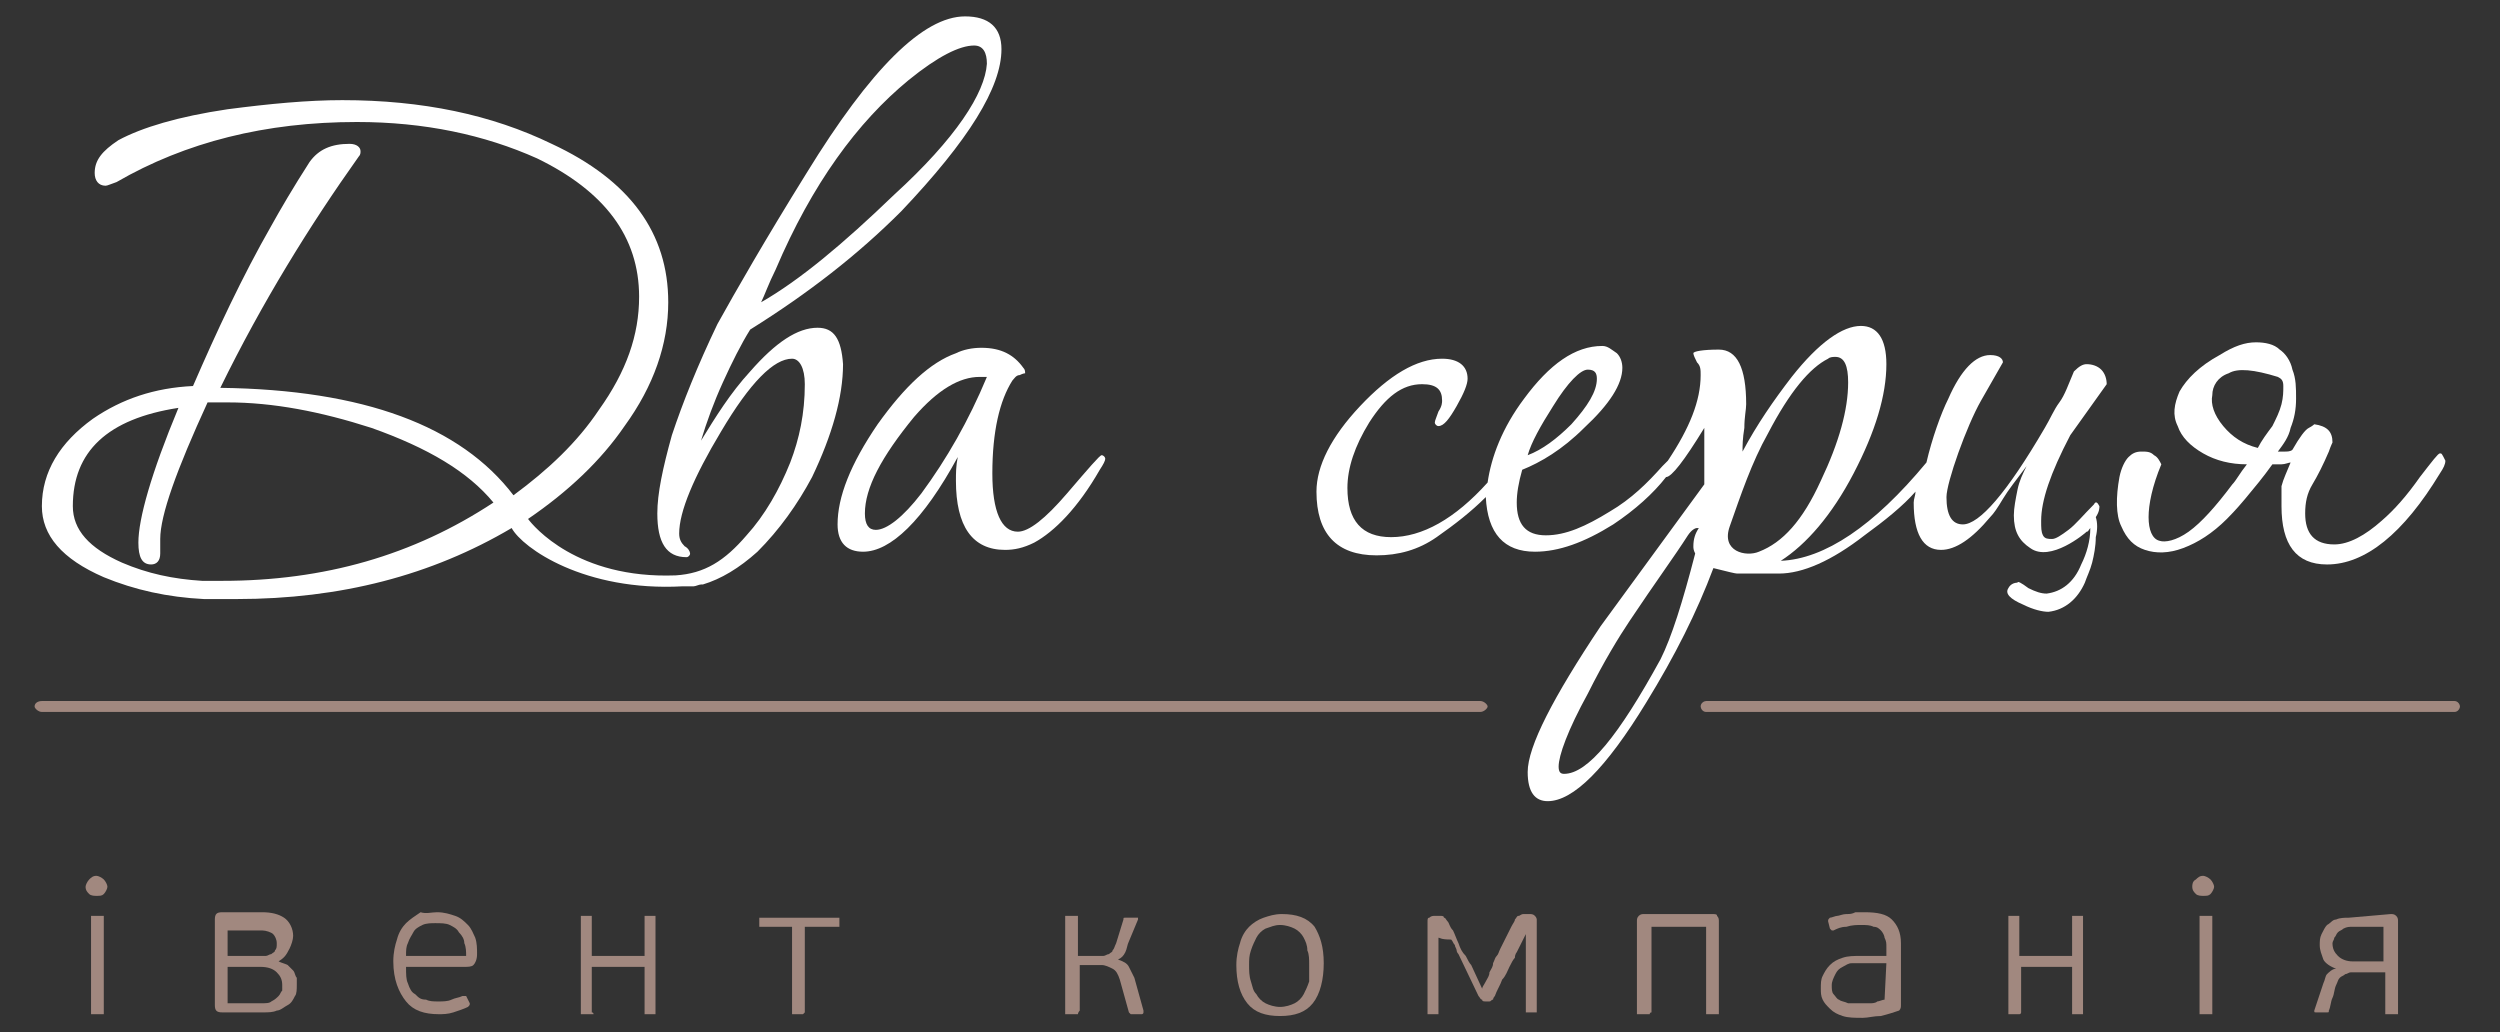 <?xml version="1.0" encoding="utf-8"?>
<!-- Generator: Adobe Illustrator 18.0.0, SVG Export Plug-In . SVG Version: 6.00 Build 0)  -->
<!DOCTYPE svg PUBLIC "-//W3C//DTD SVG 1.1//EN" "http://www.w3.org/Graphics/SVG/1.1/DTD/svg11.dtd">
<svg version="1.1" id="Layer_1" xmlns="http://www.w3.org/2000/svg" xmlns:xlink="http://www.w3.org/1999/xlink" x="0px" y="0px"
	 viewBox="0 0 137.3 56.7" enable-background="new 0 0 137.3 56.7" xml:space="preserve">
<rect x="0" y="0" width="137.3" height="56.7" fill="#333333" stroke="none"/>
<path fill="#A1887F" d="M81.3,39.1h-79c-0.2,0-0.4-0.2-0.4-0.3c0-0.2,0.2-0.3,0.4-0.3h79c0.2,0,0.4,0.2,0.4,0.3
	C81.7,38.9,81.5,39.1,81.3,39.1z"/>
<path fill="#A1887F" d="M134.8,39.1H93.7c-0.2,0-0.3-0.2-0.3-0.3c0-0.2,0.2-0.3,0.3-0.3h41.1c0.2,0,0.3,0.2,0.3,0.3
	C135.1,38.9,135,39.1,134.8,39.1z"/>
<path fill="#FFFFFF" d="M60.5,25c-0.1,0-0.7,0.7-1.9,2.1c-1.2,1.4-2.1,2.1-2.7,2.1c-0.9,0-1.4-1.1-1.4-3.2c0-2.3,0.4-4,1.1-5.1
	c0.1-0.1,0.2-0.3,0.4-0.3c0.2-0.1,0.3-0.1,0.3-0.1c0-0.1,0-0.2-0.1-0.3c-0.5-0.7-1.2-1.1-2.3-1.1c-0.5,0-1,0.1-1.4,0.3
	c-1.4,0.5-2.8,1.8-4.3,3.9c-1.5,2.2-2.2,4-2.2,5.5c0,1,0.5,1.5,1.4,1.5c1.5,0,3.3-1.7,5.2-5.2c-0.1,0.5-0.1,0.9-0.1,1.3
	c0,2.5,0.9,3.8,2.7,3.8c0.5,0,1-0.1,1.6-0.4c1.1-0.6,2.4-1.9,3.6-4c0.2-0.3,0.3-0.5,0.3-0.6C60.7,25.1,60.6,25,60.5,25z M50.6,27.1
	c-1,1.3-1.9,2-2.5,2c-0.4,0-0.6-0.3-0.6-0.9c0-1.4,0.9-3.1,2.7-5.3c1.3-1.5,2.5-2.2,3.6-2.2c0.1,0,0.3,0,0.4,0
	C53.2,23.1,52,25.2,50.6,27.1z"/>
<path fill="#FFFFFF" d="M115.7,21.1c0-0.3-0.1-0.6-0.3-0.8c-0.2-0.2-0.5-0.3-0.8-0.3c-0.2,0-0.4,0.1-0.7,0.4
	c-0.3,0.7-0.5,1.3-0.8,1.7c-0.3,0.4-0.5,0.9-0.8,1.4c-2.1,3.6-3.6,5.3-4.5,5.3c-0.6,0-0.9-0.5-0.9-1.5c0-0.8,1.1-3.9,1.9-5.3
	l1.2-2.1c0-0.2-0.2-0.4-0.7-0.4c-0.8,0-1.6,0.8-2.3,2.4c-0.4,0.8-0.9,2.2-1.2,3.5c-2.9,3.5-5.6,5.3-8,5.4c1.4-0.9,2.8-2.5,4-4.8
	c1.2-2.3,1.8-4.3,1.8-6c0-1.4-0.5-2.1-1.4-2.1c-1,0-2.3,0.9-3.8,2.8c-1,1.3-1.9,2.6-2.7,4.1c0-0.3,0-0.7,0.1-1.3
	c0-0.6,0.1-1,0.1-1.3c0-2-0.5-3-1.5-3c-0.9,0-1.4,0.1-1.4,0.2c0,0.1,0.1,0.3,0.2,0.5c0.2,0.2,0.2,0.4,0.2,0.7c0,1.4-0.6,2.9-1.8,4.7
	c-0.1,0.1-0.2,0.2-0.3,0.3c-0.8,0.9-1.7,1.8-2.9,2.5c-1.3,0.8-2.4,1.3-3.5,1.3c-1.1,0-1.6-0.6-1.6-1.8c0-0.5,0.1-1.1,0.3-1.8
	c1-0.4,2.2-1.1,3.4-2.3c1.4-1.3,2.1-2.4,2.1-3.3c0-0.3-0.1-0.6-0.3-0.8C88.5,19.2,88.3,19,88,19c-1.5,0-2.9,1-4.3,2.9
	c-1.2,1.6-1.8,3.2-2,4.6c-1.8,2-3.6,3-5.3,3c-1.6,0-2.4-0.9-2.4-2.7c0-1.1,0.4-2.3,1.2-3.6c0.9-1.4,1.8-2.1,2.9-2.1
	c0.8,0,1.1,0.3,1.1,0.9c0,0.1,0,0.3-0.2,0.6c-0.1,0.3-0.2,0.5-0.2,0.6c0,0.1,0.1,0.2,0.2,0.2c0.3,0,0.6-0.4,1-1.1
	c0.4-0.7,0.6-1.2,0.6-1.5c0-0.7-0.5-1.1-1.4-1.1c-1.4,0-2.9,0.9-4.5,2.6c-1.6,1.7-2.4,3.3-2.4,4.7c0,2.3,1.1,3.5,3.3,3.5
	c1.2,0,2.3-0.3,3.3-1c1-0.7,1.9-1.4,2.7-2.2c0.1,2,1,3,2.7,3c1.3,0,2.7-0.5,4.3-1.5c1.2-0.8,2.2-1.7,2.9-2.6c0.3,0,1-0.9,2.1-2.7
	c0,0.8,0,1.7,0,2.8v0.3c-1.9,2.6-3.8,5.2-5.7,7.8c-2.6,3.9-4,6.6-4,8c0,1.1,0.4,1.6,1.1,1.6c1.4,0,3.2-1.8,5.4-5.4
	c1.6-2.6,2.8-5,3.7-7.4c0.8,0.2,1.2,0.3,1.3,0.3c0.3,0,0.6,0,1.1,0c0.5,0,0.9,0,1.2,0c1.3,0,2.9-0.7,4.7-2.1
	c1.1-0.8,2.1-1.6,2.8-2.4c0,0.2-0.1,0.4-0.1,0.6c0,1.7,0.5,2.6,1.5,2.6c0.8,0,1.7-0.6,2.7-1.8c0.2-0.2,0.4-0.5,0.7-1
	c0.3-0.5,0.7-1,1.3-1.8c-0.2,0.4-0.4,0.8-0.5,1.3c-0.1,0.5-0.2,1-0.2,1.4c0,0.9,0.3,1.4,0.9,1.8c1.1,0.8,3-0.8,3.1-0.9
	c0.1,0,0.1-0.1,0.2-0.2c0,0.7-0.2,1.4-0.5,2c-0.4,1-1.1,1.5-1.9,1.6c-0.3,0-0.6-0.1-1-0.3c-0.4-0.3-0.6-0.4-0.6-0.3
	c-0.2,0-0.4,0.1-0.5,0.3c-0.2,0.3,0.1,0.6,0.8,0.9c0.6,0.3,1.1,0.4,1.4,0.4c0.9-0.1,1.6-0.7,2-1.6c0.1-0.3,0.3-0.7,0.4-1.1
	c0.1-0.4,0.2-0.9,0.2-1.4c0.1-0.4,0.1-0.8,0-1.1c0.2-0.3,0.2-0.5,0.2-0.6c-0.1-0.2-0.2-0.3-0.3-0.1c-0.6,0.6-1,1.1-1.4,1.4
	c-0.4,0.3-0.7,0.5-0.9,0.5c-0.2,0-0.4,0-0.5-0.2c-0.1-0.2-0.1-0.4-0.1-0.8c0-1.1,0.5-2.6,1.6-4.7L115.7,21.1z M85.3,22.3
	c0.8-1.3,1.5-2,1.9-2c0.4,0,0.5,0.2,0.5,0.5c0,0.7-0.5,1.5-1.4,2.5c-0.8,0.8-1.6,1.4-2.4,1.7C84.1,24.3,84.6,23.4,85.3,22.3z
	 M93.1,30.4c-0.7,2.7-1.3,4.6-1.9,5.8c-2.3,4.2-4,6.3-5.3,6.3c-0.2,0-0.3-0.1-0.3-0.4c0-0.6,0.5-2,1.6-4c0.9-1.8,1.7-3.1,2.3-4
	c1.4-2.1,2.5-3.6,3.2-4.7c0.2-0.3,0.4-0.4,0.5-0.4c0,0,0.1,0,0.1,0c-0.2,0.3-0.3,0.6-0.3,1C93,30.1,93,30.2,93.1,30.4z M96.6,30.3
	c-0.7,0.3-2.1,0-1.6-1.4c0.6-1.7,1.2-3.5,2.1-5.1c1.2-2.3,2.3-3.6,3.3-4.1c0.1-0.1,0.3-0.1,0.4-0.1c0.5,0,0.7,0.5,0.7,1.4
	c0,1.5-0.5,3.3-1.5,5.4C99,28.6,97.9,29.8,96.6,30.3z"/>
<path fill="#FFFFFF" d="M134,24.9c-0.1,0-0.4,0.4-1.1,1.3c-0.7,1-1.4,1.8-2.1,2.4c-0.9,0.8-1.8,1.3-2.6,1.3c-1.1,0-1.6-0.6-1.6-1.7
	c0-0.6,0.1-1.1,0.4-1.6c0.3-0.5,0.6-1.1,0.9-1.8c0.1-0.3,0.2-0.5,0.2-0.5c0-0.6-0.3-0.9-1-1c0,0-0.1,0.1-0.3,0.2
	c-0.2,0.1-0.5,0.5-0.9,1.2c-0.1,0.1-0.3,0.1-0.4,0.1s-0.3,0-0.4,0c0.3-0.4,0.6-0.8,0.7-1.3c0.2-0.5,0.3-1,0.3-1.6
	c0-0.6,0-1.1-0.2-1.6c-0.1-0.5-0.4-0.9-0.7-1.1c-0.3-0.3-0.8-0.4-1.3-0.4c-0.6,0-1.2,0.2-2,0.7c-1.1,0.6-1.8,1.3-2.2,2
	c-0.3,0.7-0.4,1.3-0.1,1.9c0.2,0.6,0.7,1.1,1.4,1.5c0.7,0.4,1.5,0.6,2.4,0.6c-0.4,0.5-0.6,0.9-0.8,1.1c-0.9,1.2-1.7,2.1-2.4,2.6
	c-0.7,0.5-1.3,0.6-1.6,0.5c-0.4-0.1-0.6-0.6-0.6-1.3c0-0.7,0.2-1.7,0.7-2.9c-0.1-0.2-0.2-0.4-0.4-0.5c-0.2-0.2-0.4-0.2-0.7-0.2
	c-0.3,0-0.5,0.1-0.7,0.3c-0.2,0.2-0.4,0.6-0.5,1.1c-0.2,1.1-0.2,2.1,0.1,2.7c0.3,0.7,0.7,1.1,1.3,1.3c0.6,0.2,1.3,0.2,2.1-0.1
	c0.8-0.3,1.6-0.8,2.4-1.6c0.1-0.1,0.5-0.5,1-1.1c0.5-0.6,1-1.2,1.5-1.9c0.1,0,0.3,0,0.5,0c0.2,0,0.4-0.1,0.5-0.1
	c-0.2,0.5-0.4,0.9-0.5,1.3c0,0.2,0,0.4,0,0.5s0,0.4,0,0.6c0,2.1,0.8,3.2,2.5,3.2c2.1,0,4.2-1.7,6.2-5c0.2-0.3,0.3-0.5,0.3-0.7
	C134.1,24.9,134.1,24.9,134,24.9z M124,24.6c-0.8-0.2-1.4-0.6-1.9-1.2c-0.5-0.6-0.7-1.2-0.6-1.7c0-0.5,0.3-1,0.9-1.2
	c0.5-0.3,1.4-0.2,2.7,0.2c0.2,0.1,0.3,0.2,0.3,0.5c0,0.3,0,0.6-0.1,1c-0.1,0.4-0.3,0.8-0.5,1.2C124.5,23.8,124.2,24.2,124,24.6z"/>
<path fill="#FFFFFF" d="M44.9,18c-1.1,0-2.3,0.8-3.7,2.4c-1.1,1.2-1.9,2.5-2.7,3.8c0.3-1,0.7-2.1,1.2-3.2c0.5-1.1,1-2.1,1.5-2.9
	c3.2-2,5.9-4.1,8.3-6.5C53.2,7.7,55,4.8,55,2.7c0-1.2-0.7-1.8-2-1.8c-2.3,0-5.2,2.9-8.7,8.6c-2.3,3.7-3.9,6.5-4.9,8.3
	c-1.1,2.3-1.9,4.3-2.5,6.1c-0.5,1.8-0.8,3.2-0.8,4.3c0,1.6,0.5,2.4,1.6,2.4c0.1,0,0.2-0.1,0.2-0.2c0-0.1-0.1-0.3-0.3-0.4
	c-0.2-0.2-0.3-0.4-0.3-0.7c0-1.2,0.8-3.1,2.3-5.6c1.6-2.7,2.9-4,3.9-4c0.4,0,0.7,0.5,0.7,1.4c0,1.6-0.3,3-0.8,4.3
	c-0.6,1.5-1.4,2.9-2.4,4c-1.2,1.4-2.3,2.1-3.9,2.2c-5.4,0.2-7.8-2.7-8.1-3.1c2.2-1.5,4-3.2,5.3-5.1c1.6-2.2,2.4-4.5,2.4-6.8
	c0-3.8-2.1-6.7-6.4-8.7C27,6.3,23.2,5.5,18.8,5.5c-1.9,0-4,0.2-6.3,0.5c-2.7,0.4-4.7,1-6,1.7C5.6,8.3,5.2,8.8,5.2,9.5
	c0,0.4,0.2,0.7,0.6,0.7c0.1,0,0.3-0.1,0.6-0.2c3.8-2.2,8.2-3.3,13.2-3.3c3.7,0,7,0.7,9.9,2c3.7,1.8,5.6,4.3,5.6,7.6
	c0,2.1-0.7,4.1-2.2,6.2c-1.2,1.8-2.8,3.3-4.7,4.7c-2.9-3.8-8.2-5.8-16.1-5.9c2.3-4.7,4.9-8.9,7.6-12.7c0.1-0.1,0.1-0.2,0.1-0.3
	c0-0.2-0.2-0.4-0.6-0.4c-1,0-1.7,0.3-2.2,1c-0.9,1.4-1.6,2.6-2.1,3.5c-1.6,2.8-3,5.8-4.3,8.8c-2.1,0.1-3.9,0.7-5.5,1.8
	c-1.8,1.3-2.8,2.9-2.8,4.8c0,1.6,1.1,2.9,3.4,3.9c1.7,0.7,3.5,1.1,5.5,1.2c0.6,0,1.1,0,1.8,0c5.7,0,10.7-1.3,15.1-3.9
	c0.6,1.1,4,3.5,9.4,3.2c0.1,0,0.2,0,0.2,0c0,0,0.1,0,0.1,0c0.1,0,0.2,0,0.3,0c0.1,0,0.3-0.1,0.4-0.1c0,0,0.1,0,0.1,0c0,0,0,0,0,0
	c1-0.3,2-0.9,3-1.8c1.2-1.2,2.2-2.6,3-4.1c1.1-2.3,1.7-4.4,1.7-6.2C46.2,18.6,45.8,18,44.9,18z M42.6,14.8c2-4.7,4.5-8.1,7.3-10.4
	c1.6-1.3,2.8-1.9,3.6-1.9c0.5,0,0.7,0.4,0.7,1c-0.1,1.6-1.7,4.1-5.1,7.2c-2.8,2.7-5.2,4.7-7.3,5.9C42,16.2,42.2,15.6,42.6,14.8z
	 M12.2,31.9c-0.4,0-0.8,0-1.1,0c-1.6-0.1-3-0.4-4.4-1c-1.8-0.8-2.7-1.8-2.7-3.1c0-3,1.9-4.8,5.8-5.4c-1.5,3.6-2.2,6.1-2.2,7.4
	c0,0.8,0.2,1.2,0.7,1.2c0.3,0,0.5-0.2,0.5-0.6c0-0.1,0-0.2,0-0.4c0-0.1,0-0.3,0-0.4c0-1.3,0.9-3.8,2.6-7.5c0.4,0,0.8,0,1.1,0
	c2.5,0,5.1,0.5,7.9,1.4c3.1,1.1,5.3,2.4,6.7,4.1C22.7,30.5,17.8,31.9,12.2,31.9z"/>
<path fill="#A1887F" d="M5.9,48.7c0,0.1-0.1,0.3-0.2,0.4c-0.1,0.1-0.2,0.1-0.4,0.1c-0.1,0-0.3,0-0.4-0.1c-0.1-0.1-0.2-0.2-0.2-0.4
	c0-0.1,0.1-0.3,0.2-0.4c0.1-0.1,0.2-0.2,0.4-0.2c0.1,0,0.3,0.1,0.4,0.2C5.8,48.4,5.9,48.6,5.9,48.7z M5.7,55.6c0,0.1,0,0.1,0,0.1
	c0,0-0.1,0-0.1,0H5.1c0,0-0.1,0-0.1,0c0,0,0-0.1,0-0.1v-5.2c0-0.1,0-0.1,0-0.1s0.1,0,0.1,0h0.5c0.1,0,0.1,0,0.1,0c0,0,0,0.1,0,0.1
	V55.6z"/>
<path fill="#A1887F" d="M15.3,52.8c0.2,0.1,0.3,0.1,0.5,0.2c0.1,0.1,0.2,0.2,0.3,0.3c0.1,0.1,0.1,0.3,0.2,0.4c0,0.1,0,0.3,0,0.4
	c0,0.2,0,0.5-0.1,0.6c-0.1,0.2-0.2,0.4-0.4,0.5c-0.2,0.1-0.4,0.3-0.6,0.3c-0.2,0.1-0.5,0.1-0.7,0.1h-2.3c-0.3,0-0.4-0.1-0.4-0.4
	v-4.7c0-0.3,0.1-0.4,0.4-0.4h2.2c0.5,0,0.9,0.1,1.2,0.3c0.3,0.2,0.5,0.6,0.5,1c0,0.2-0.1,0.5-0.2,0.7C15.7,52.5,15.6,52.6,15.3,52.8
	L15.3,52.8z M12.5,52.5h1.8c0.1,0,0.2,0,0.3,0c0.1,0,0.2-0.1,0.3-0.1c0.1-0.1,0.2-0.1,0.2-0.2c0.1-0.1,0.1-0.2,0.1-0.4
	c0-0.2-0.1-0.4-0.2-0.5c-0.1-0.1-0.4-0.2-0.6-0.2h-1.9L12.5,52.5L12.5,52.5z M15.5,54.1c0-0.3-0.1-0.5-0.3-0.7
	c-0.2-0.2-0.5-0.3-0.9-0.3h-1.8v2h1.8c0.3,0,0.5,0,0.6-0.1c0.2-0.1,0.3-0.2,0.4-0.3c0.1-0.1,0.1-0.2,0.2-0.3
	C15.5,54.3,15.5,54.2,15.5,54.1z"/>
<path fill="#A1887F" d="M24,50.1c0.4,0,0.7,0.1,1,0.2c0.3,0.1,0.5,0.3,0.7,0.5c0.2,0.2,0.3,0.5,0.4,0.7c0.1,0.3,0.1,0.6,0.1,0.9
	c0,0.3-0.1,0.5-0.2,0.6c-0.1,0.1-0.3,0.1-0.5,0.1h-3.2c0,0.4,0,0.7,0.1,0.9c0.1,0.3,0.2,0.5,0.4,0.6c0.2,0.2,0.3,0.3,0.6,0.3
	c0.2,0.1,0.4,0.1,0.7,0.1c0.2,0,0.5,0,0.7-0.1c0.2-0.1,0.4-0.1,0.6-0.2c0.1,0,0.1,0,0.2,0l0.2,0.4c0,0.1,0,0.1-0.1,0.2
	c-0.2,0.1-0.5,0.2-0.8,0.3c-0.3,0.1-0.6,0.1-0.8,0.1c-0.8,0-1.4-0.2-1.8-0.7c-0.4-0.5-0.7-1.2-0.7-2.2c0-0.5,0.1-0.9,0.2-1.2
	c0.1-0.4,0.3-0.7,0.5-0.9c0.2-0.2,0.5-0.4,0.8-0.6C23.4,50.2,23.7,50.1,24,50.1z M25.6,52.5c0-0.2,0-0.5-0.1-0.7
	c0-0.2-0.1-0.4-0.3-0.6c-0.1-0.2-0.3-0.3-0.5-0.4c-0.2-0.1-0.5-0.1-0.8-0.1c-0.2,0-0.5,0-0.7,0.1c-0.2,0.1-0.4,0.2-0.5,0.4
	c-0.1,0.2-0.2,0.3-0.3,0.6c-0.1,0.2-0.1,0.4-0.1,0.7L25.6,52.5L25.6,52.5z"/>
<path fill="#A1887F" d="M32.6,55.7c0,0-0.1,0-0.1,0H32c-0.1,0-0.1,0-0.1,0c0,0,0-0.1,0-0.1v-5.2c0-0.1,0-0.1,0-0.1c0,0,0.1,0,0.1,0
	h0.4c0.1,0,0.1,0,0.1,0c0,0,0,0.1,0,0.1v2.1h2.9v-2.1c0-0.1,0-0.1,0-0.1c0,0,0.1,0,0.1,0h0.4c0.1,0,0.1,0,0.1,0c0,0,0,0.1,0,0.1v5.2
	c0,0.1,0,0.1,0,0.1c0,0-0.1,0-0.1,0h-0.4c-0.1,0-0.1,0-0.1,0c0,0,0-0.1,0-0.1v-2.5h-2.9v2.5C32.6,55.6,32.6,55.7,32.6,55.7z"/>
<path fill="#A1887F" d="M44.1,55.7c0,0-0.1,0-0.1,0h-0.4c-0.1,0-0.1,0-0.1,0c0,0,0-0.1,0-0.1v-4.7h-1.7c-0.1,0-0.1,0-0.1,0
	c0,0,0-0.1,0-0.1v-0.3c0-0.1,0-0.1,0-0.1c0,0,0.1,0,0.1,0h4.2c0.1,0,0.1,0,0.1,0c0,0,0,0.1,0,0.1v0.3c0,0,0,0.1,0,0.1
	c0,0-0.1,0-0.1,0h-1.8v4.7C44.2,55.6,44.1,55.7,44.1,55.7z"/>
<path fill="#A1887F" d="M59.2,55.7c0,0-0.1,0-0.1,0h-0.5c-0.1,0-0.1,0-0.1,0c0,0,0-0.1,0-0.1v-5.2c0-0.1,0-0.1,0-0.1
	c0,0,0.1,0,0.1,0h0.5c0.1,0,0.1,0,0.1,0c0,0,0,0.1,0,0.1v2.1h1.1c0.1,0,0.2,0,0.3,0c0.1,0,0.2-0.1,0.3-0.1c0.1-0.1,0.2-0.1,0.2-0.2
	c0.1-0.1,0.1-0.2,0.2-0.4l0.4-1.3c0-0.1,0-0.1,0.1-0.1c0,0,0.1,0,0.1,0h0.5c0.1,0,0.1,0,0.1,0c0,0,0,0.1,0,0.1L62,51.7
	c-0.1,0.2-0.1,0.4-0.2,0.6c-0.1,0.2-0.2,0.3-0.4,0.4l0,0c0.3,0.1,0.5,0.2,0.6,0.4c0.1,0.2,0.2,0.4,0.3,0.6l0.5,1.8c0,0,0,0.1,0,0.1
	c0,0,0,0.1-0.1,0.1h-0.5c0,0-0.1,0-0.1,0c0,0,0,0-0.1-0.1l-0.5-1.8c-0.1-0.3-0.2-0.5-0.4-0.6c-0.2-0.1-0.4-0.2-0.6-0.2h-1.2v2.5
	C59.2,55.6,59.2,55.7,59.2,55.7z"/>
<path fill="#A1887F" d="M72.7,52.9c0,0.9-0.2,1.7-0.6,2.2c-0.4,0.5-1,0.7-1.8,0.7c-0.8,0-1.4-0.2-1.8-0.7c-0.4-0.5-0.6-1.2-0.6-2.1
	c0-0.5,0.1-0.9,0.2-1.2c0.1-0.4,0.3-0.7,0.5-0.9c0.2-0.2,0.5-0.4,0.8-0.5c0.3-0.1,0.6-0.2,1-0.2c0.8,0,1.4,0.2,1.8,0.7
	C72.5,51.4,72.7,52,72.7,52.9z M71.9,53c0-0.3,0-0.6-0.1-0.8c0-0.3-0.1-0.5-0.2-0.7c-0.1-0.2-0.3-0.4-0.5-0.5
	c-0.2-0.1-0.5-0.2-0.8-0.2c-0.3,0-0.5,0.1-0.8,0.2c-0.2,0.1-0.4,0.3-0.5,0.5c-0.1,0.2-0.2,0.4-0.3,0.7c-0.1,0.3-0.1,0.5-0.1,0.8
	c0,0.3,0,0.6,0.1,0.9c0.1,0.3,0.1,0.5,0.3,0.7c0.1,0.2,0.3,0.4,0.5,0.5c0.2,0.1,0.5,0.2,0.8,0.2c0.3,0,0.6-0.1,0.8-0.2
	c0.2-0.1,0.4-0.3,0.5-0.5c0.1-0.2,0.2-0.4,0.3-0.7C71.9,53.5,71.9,53.3,71.9,53z"/>
<path fill="#A1887F" d="M79,51.5v4.1c0,0.1,0,0.1,0,0.1c0,0-0.1,0-0.1,0h-0.4c-0.1,0-0.1,0-0.1,0c0,0,0-0.1,0-0.1v-5
	c0-0.1,0-0.2,0.1-0.2c0.1-0.1,0.2-0.1,0.3-0.1h0.3c0.1,0,0.2,0,0.2,0.1c0.1,0,0.1,0.1,0.2,0.2c0.1,0.1,0.1,0.3,0.3,0.5
	c0.1,0.2,0.2,0.5,0.3,0.7c0.1,0.3,0.2,0.5,0.4,0.7c0.1,0.2,0.2,0.4,0.3,0.5l0.6,1.3h0c0-0.1,0.1-0.2,0.2-0.4
	c0.1-0.2,0.2-0.3,0.2-0.5c0.1-0.2,0.2-0.3,0.2-0.5c0.1-0.2,0.1-0.3,0.2-0.4c0.1-0.1,0.1-0.2,0.2-0.4c0.1-0.2,0.2-0.4,0.3-0.6
	c0.1-0.2,0.2-0.4,0.3-0.6c0.1-0.2,0.2-0.3,0.2-0.4c0.1-0.1,0.1-0.2,0.2-0.2c0.1,0,0.1-0.1,0.3-0.1h0.3c0.1,0,0.2,0,0.3,0.1
	c0.1,0.1,0.1,0.2,0.1,0.2v5c0,0.1,0,0.1,0,0.1c0,0-0.1,0-0.1,0h-0.4c-0.1,0-0.1,0-0.1,0c0,0,0-0.1,0-0.1v-4.2h0l-0.5,1
	c0,0-0.1,0.1-0.1,0.3c-0.1,0.1-0.2,0.3-0.3,0.5c-0.1,0.2-0.2,0.5-0.4,0.7c-0.1,0.3-0.3,0.6-0.4,0.9c-0.1,0.1-0.1,0.2-0.1,0.2
	c-0.1,0-0.1,0.1-0.2,0.1h-0.2c-0.1,0-0.2,0-0.2-0.1c-0.1,0-0.1-0.1-0.2-0.2l-1.1-2.3c0,0-0.1-0.1-0.1-0.2c0-0.1-0.1-0.2-0.1-0.3
	c-0.1-0.1-0.1-0.2-0.2-0.3C79.1,51.6,79.1,51.5,79,51.5L79,51.5L79,51.5z"/>
<path fill="#A1887F" d="M90.6,55.7c0,0-0.1,0-0.1,0H90c-0.1,0-0.1,0-0.1,0c0,0,0-0.1,0-0.1v-5c0-0.1,0-0.2,0.1-0.3
	c0.1-0.1,0.2-0.1,0.3-0.1H94c0.2,0,0.3,0,0.3,0.1c0.1,0.1,0.1,0.2,0.1,0.3v5c0,0.1,0,0.1,0,0.1c0,0-0.1,0-0.1,0h-0.5
	c-0.1,0-0.1,0-0.1,0c0,0,0-0.1,0-0.1v-4.7h-3v4.7C90.6,55.6,90.6,55.7,90.6,55.7z"/>
<path fill="#A1887F" d="M104.4,55.2c0,0.1,0,0.2-0.1,0.3c-0.3,0.1-0.6,0.2-1,0.3c-0.4,0-0.7,0.1-1,0.1c-0.4,0-0.8,0-1.1-0.1
	c-0.3-0.1-0.5-0.2-0.7-0.4c-0.2-0.2-0.3-0.3-0.4-0.5c-0.1-0.2-0.1-0.4-0.1-0.6c0-0.3,0-0.5,0.1-0.7c0.1-0.2,0.2-0.4,0.4-0.6
	c0.2-0.2,0.4-0.3,0.7-0.4c0.3-0.1,0.6-0.1,1-0.1h1.4V52c0-0.2,0-0.3-0.1-0.5c0-0.1-0.1-0.3-0.2-0.4c-0.1-0.1-0.2-0.2-0.4-0.2
	c-0.2-0.1-0.4-0.1-0.7-0.1c-0.2,0-0.5,0-0.8,0.1c-0.3,0-0.5,0.1-0.7,0.2c0,0-0.1,0-0.1,0c0,0,0,0-0.1-0.1l-0.1-0.4
	c0-0.1,0-0.1,0.1-0.2c0.1,0,0.3-0.1,0.4-0.1c0.1,0,0.3-0.1,0.5-0.1c0.2,0,0.3,0,0.5-0.1c0.2,0,0.3,0,0.5,0c0.7,0,1.2,0.1,1.5,0.4
	c0.3,0.3,0.5,0.7,0.5,1.3L104.4,55.2L104.4,55.2z M103.6,52.9h-1.4c-0.1,0-0.3,0-0.5,0c-0.2,0-0.3,0.1-0.5,0.2
	c-0.2,0.1-0.3,0.2-0.4,0.4c-0.1,0.2-0.2,0.4-0.2,0.6c0,0.2,0,0.4,0.1,0.5c0.1,0.1,0.2,0.3,0.3,0.3c0.1,0.1,0.3,0.1,0.5,0.2
	c0.2,0,0.4,0,0.5,0c0.1,0,0.1,0,0.3,0c0.1,0,0.2,0,0.4,0c0.1,0,0.3,0,0.4-0.1c0.1,0,0.3-0.1,0.4-0.1L103.6,52.9L103.6,52.9z"/>
<path fill="#A1887F" d="M110.9,55.7c0,0-0.1,0-0.1,0h-0.4c-0.1,0-0.1,0-0.1,0c0,0,0-0.1,0-0.1v-5.2c0-0.1,0-0.1,0-0.1
	c0,0,0.1,0,0.1,0h0.4c0.1,0,0.1,0,0.1,0c0,0,0,0.1,0,0.1v2.1h2.9v-2.1c0-0.1,0-0.1,0-0.1c0,0,0.1,0,0.1,0h0.4c0.1,0,0.1,0,0.1,0
	c0,0,0,0.1,0,0.1v5.2c0,0.1,0,0.1,0,0.1c0,0-0.1,0-0.1,0h-0.4c-0.1,0-0.1,0-0.1,0c0,0,0-0.1,0-0.1v-2.5H111v2.5
	C111,55.6,111,55.7,110.9,55.7z"/>
<path fill="#A1887F" d="M121.6,48.7c0,0.1-0.1,0.3-0.2,0.4c-0.1,0.1-0.2,0.1-0.4,0.1c-0.1,0-0.3,0-0.4-0.1c-0.1-0.1-0.2-0.2-0.2-0.4
	c0-0.1,0-0.3,0.2-0.4c0.1-0.1,0.2-0.2,0.4-0.2c0.1,0,0.3,0.1,0.4,0.2C121.5,48.4,121.6,48.6,121.6,48.7z M121.5,55.6
	c0,0.1,0,0.1,0,0.1c0,0-0.1,0-0.1,0h-0.5c0,0-0.1,0-0.1,0c0,0,0-0.1,0-0.1v-5.2c0-0.1,0-0.1,0-0.1c0,0,0.1,0,0.1,0h0.5
	c0.1,0,0.1,0,0.1,0c0,0,0,0.1,0,0.1V55.6z"/>
<path fill="#A1887F" d="M131.3,50.2c0.1,0,0.2,0,0.3,0.1c0.1,0.1,0.1,0.2,0.1,0.3v5c0,0.1,0,0.1,0,0.1c0,0-0.1,0-0.1,0h-0.5
	c-0.1,0-0.1,0-0.1,0c0,0,0,0,0-0.1v-2.2h-1.5c-0.1,0-0.3,0-0.4,0c-0.1,0-0.2,0.1-0.3,0.1c-0.1,0.1-0.2,0.1-0.3,0.2
	c-0.1,0.1-0.1,0.2-0.2,0.4c-0.1,0.2-0.1,0.5-0.2,0.7c-0.1,0.2-0.1,0.5-0.2,0.7c0,0.1,0,0.1-0.1,0.1c0,0-0.1,0-0.1,0h-0.5
	c-0.1,0-0.1,0-0.1-0.1c0,0,0,0,0,0c0,0,0,0,0,0l0.5-1.5c0.1-0.2,0.1-0.4,0.2-0.5c0.1-0.1,0.3-0.3,0.5-0.3c0,0,0,0,0,0
	c-0.3-0.1-0.6-0.3-0.7-0.5c-0.1-0.3-0.2-0.5-0.2-0.8c0-0.2,0-0.4,0.1-0.6c0.1-0.2,0.2-0.4,0.3-0.5c0.2-0.1,0.3-0.3,0.5-0.3
	c0.2-0.1,0.5-0.1,0.7-0.1L131.3,50.2L131.3,50.2z M129.2,50.9c-0.2,0-0.3,0-0.5,0.1c-0.1,0.1-0.2,0.1-0.3,0.2
	c-0.1,0.1-0.1,0.2-0.2,0.3c0,0.1-0.1,0.2-0.1,0.3c0,0.3,0.1,0.5,0.3,0.7c0.2,0.2,0.5,0.3,0.8,0.3h1.7v-1.9L129.2,50.9L129.2,50.9z"
	/>
</svg>
